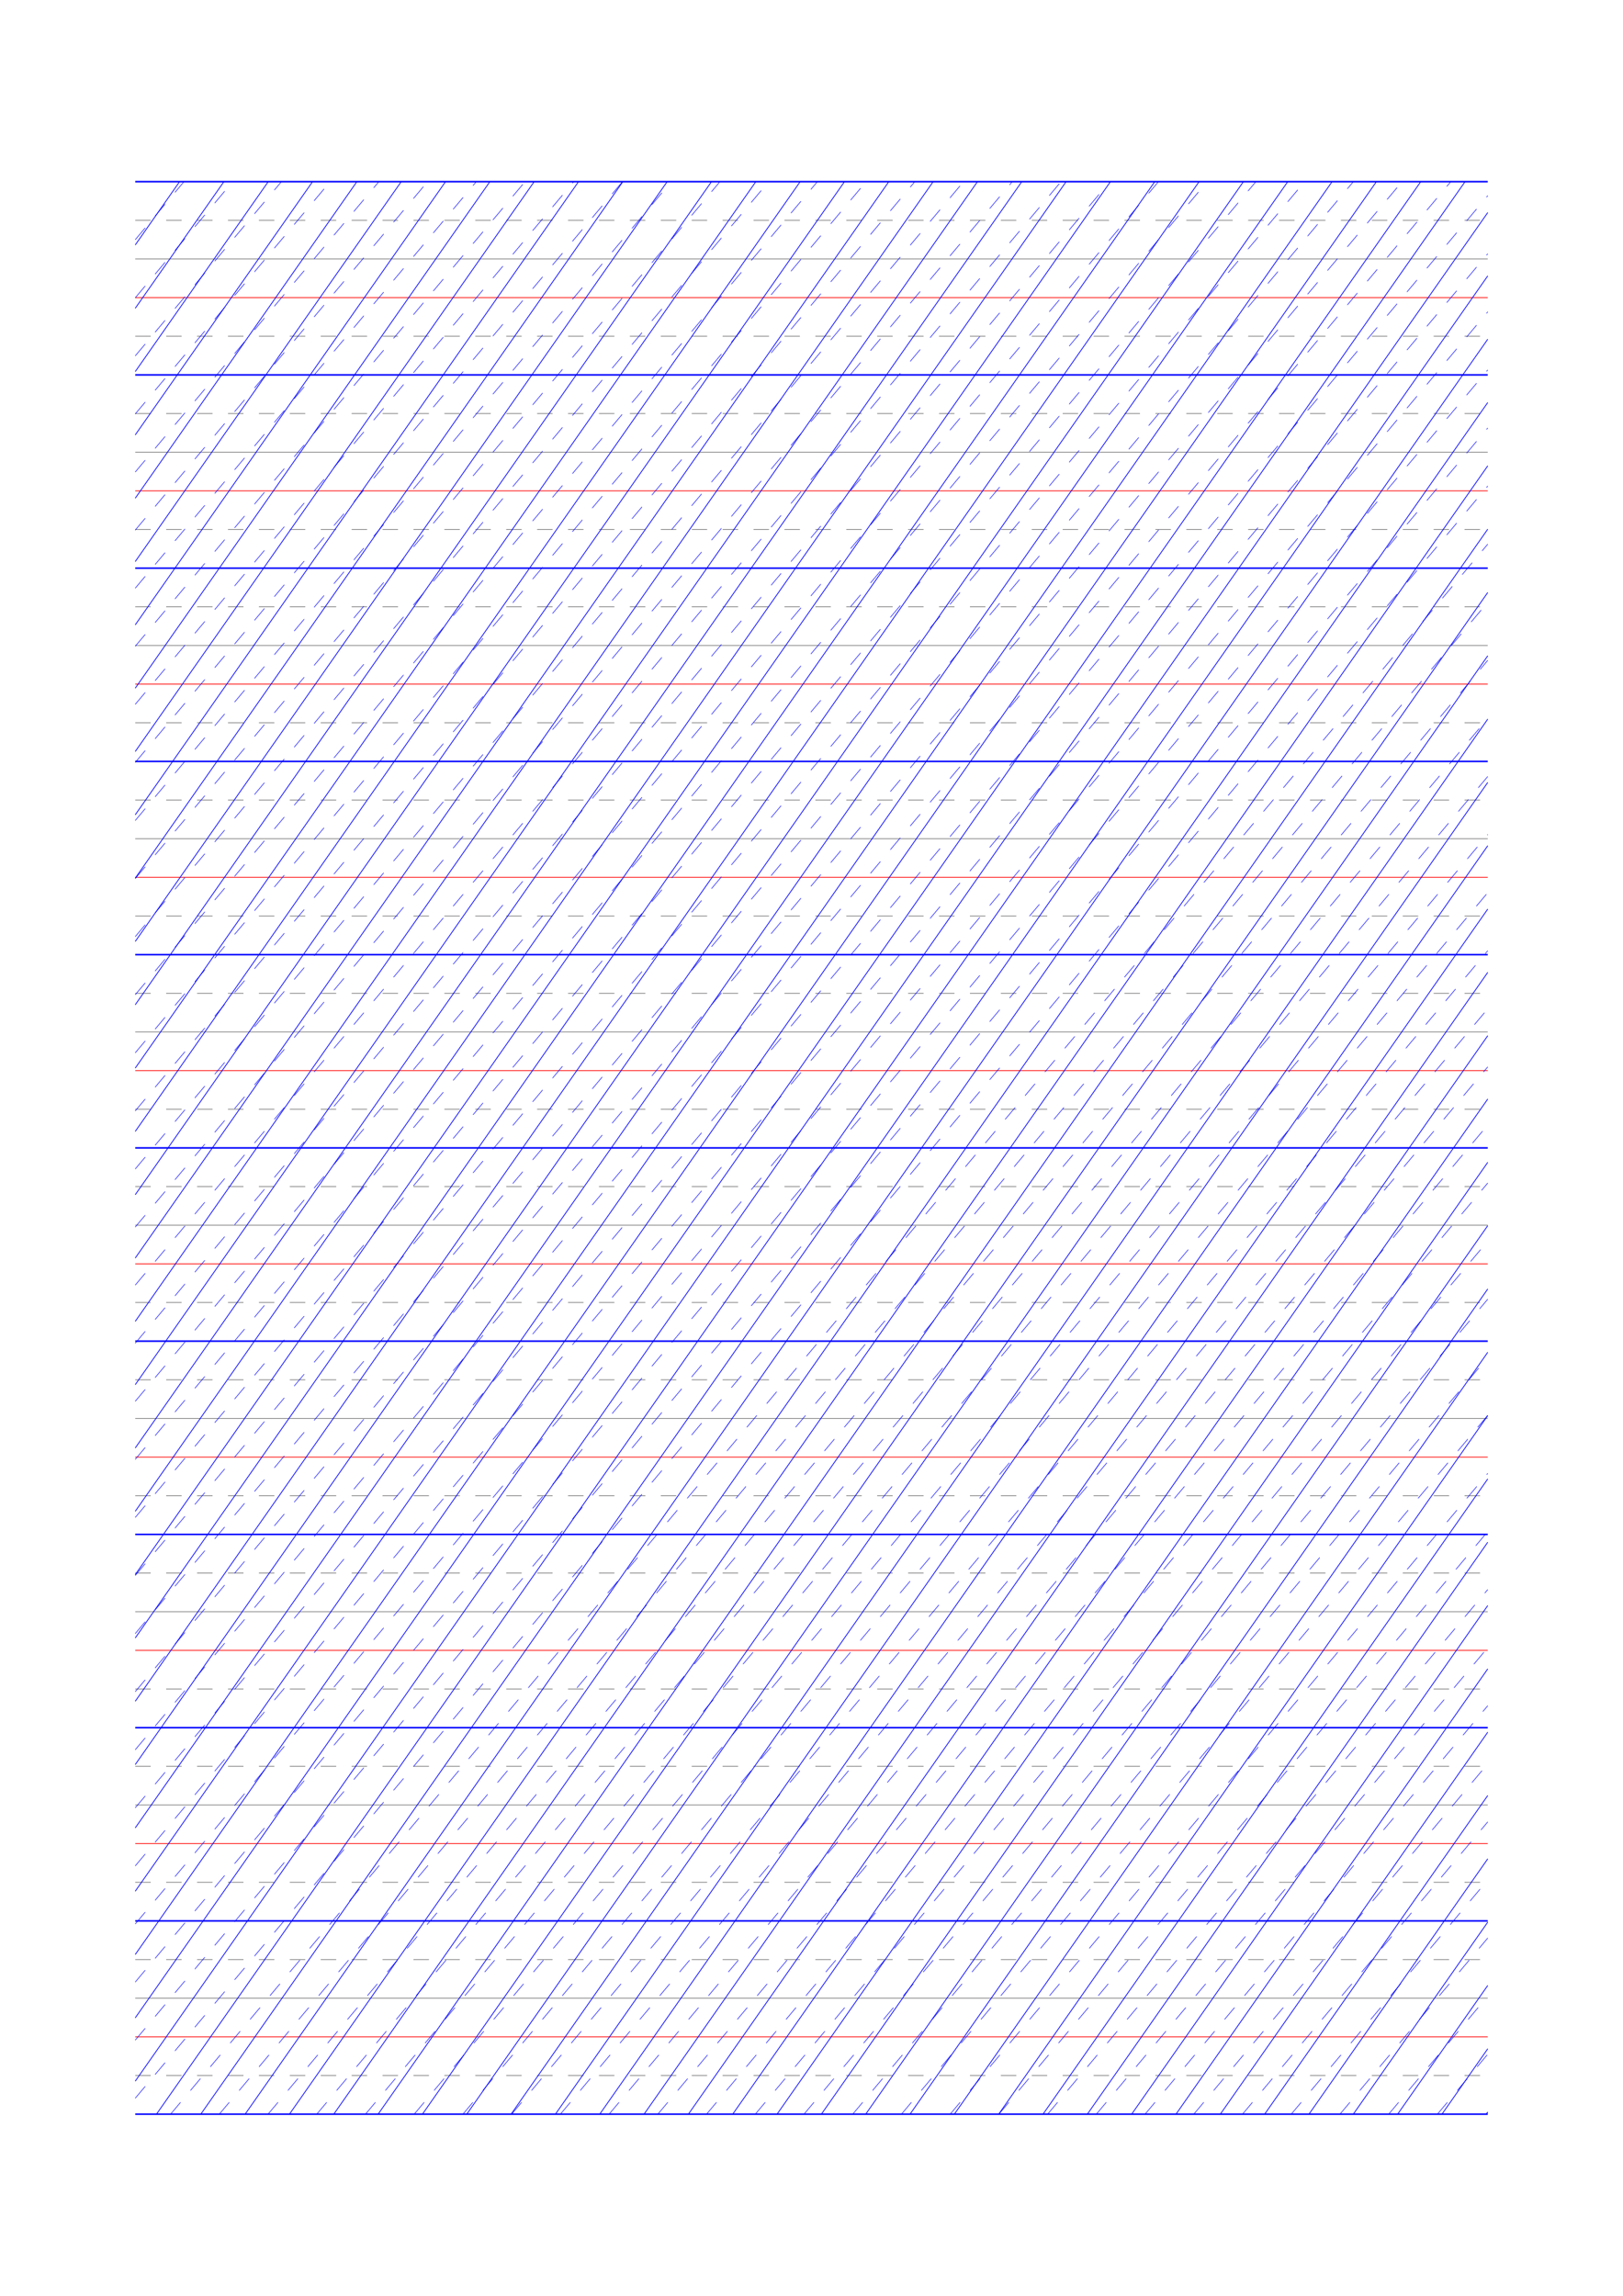 <?xml version="1.0" standalone="no"?>
<!DOCTYPE svg PUBLIC "-//W3C//DTD SVG 1.1//EN" "http://www.w3.org/Graphics/SVG/1.1/DTD/svg11.dtd">
<svg xmlns="http://www.w3.org/2000/svg" width="210.0mm" height="297.0mm" viewBox="0 0 210.0 297.0" >

  <g id="sheet">
    <line x1="17.5" y1="23.5" x2="192.5" y2="23.5" stroke='blue' stroke-width='0.2' tags='ascender2'/>
    <line x1="17.5" y1="28.5" x2="192.5" y2="28.5" stroke='grey' stroke-width='0.1' stroke-dasharray='2, 2' tags='ascender1'/>
    <line x1="17.5" y1="33.5" x2="192.5" y2="33.5" stroke='grey' stroke-width='0.1' tags='waist'/>
    <line x1="17.5" y1="38.5" x2="192.5" y2="38.5" stroke='red' stroke-width='0.1' tags='base'/>
    <line x1="17.5" y1="43.5" x2="192.5" y2="43.5" stroke='grey' stroke-width='0.1' stroke-dasharray='2, 2' tags='descender1'/>
    <line x1="17.5" y1="48.5" x2="192.5" y2="48.5" stroke='blue' stroke-width='0.2' tags='descender2'/>
    <line x1="17.5" y1="53.5" x2="192.5" y2="53.5" stroke='grey' stroke-width='0.1' stroke-dasharray='2, 2' tags='ascender1'/>
    <line x1="17.5" y1="58.5" x2="192.5" y2="58.5" stroke='grey' stroke-width='0.1' tags='waist'/>
    <line x1="17.5" y1="63.5" x2="192.5" y2="63.5" stroke='red' stroke-width='0.1' tags='base'/>
    <line x1="17.5" y1="68.5" x2="192.5" y2="68.5" stroke='grey' stroke-width='0.1' stroke-dasharray='2, 2' tags='descender1'/>
    <line x1="17.5" y1="73.5" x2="192.5" y2="73.5" stroke='blue' stroke-width='0.2' tags='descender2'/>
    <line x1="17.5" y1="78.5" x2="192.5" y2="78.5" stroke='grey' stroke-width='0.1' stroke-dasharray='2, 2' tags='ascender1'/>
    <line x1="17.5" y1="83.5" x2="192.5" y2="83.5" stroke='grey' stroke-width='0.1' tags='waist'/>
    <line x1="17.5" y1="88.5" x2="192.5" y2="88.5" stroke='red' stroke-width='0.1' tags='base'/>
    <line x1="17.5" y1="93.5" x2="192.5" y2="93.5" stroke='grey' stroke-width='0.1' stroke-dasharray='2, 2' tags='descender1'/>
    <line x1="17.5" y1="98.5" x2="192.5" y2="98.5" stroke='blue' stroke-width='0.2' tags='descender2'/>
    <line x1="17.5" y1="103.5" x2="192.5" y2="103.5" stroke='grey' stroke-width='0.1' stroke-dasharray='2, 2' tags='ascender1'/>
    <line x1="17.5" y1="108.5" x2="192.5" y2="108.5" stroke='grey' stroke-width='0.1' tags='waist'/>
    <line x1="17.5" y1="113.5" x2="192.5" y2="113.5" stroke='red' stroke-width='0.1' tags='base'/>
    <line x1="17.5" y1="118.5" x2="192.5" y2="118.5" stroke='grey' stroke-width='0.1' stroke-dasharray='2, 2' tags='descender1'/>
    <line x1="17.5" y1="123.5" x2="192.5" y2="123.5" stroke='blue' stroke-width='0.2' tags='descender2'/>
    <line x1="17.5" y1="128.5" x2="192.5" y2="128.5" stroke='grey' stroke-width='0.1' stroke-dasharray='2, 2' tags='ascender1'/>
    <line x1="17.5" y1="133.5" x2="192.5" y2="133.5" stroke='grey' stroke-width='0.1' tags='waist'/>
    <line x1="17.5" y1="138.5" x2="192.5" y2="138.5" stroke='red' stroke-width='0.1' tags='base'/>
    <line x1="17.5" y1="143.5" x2="192.5" y2="143.5" stroke='grey' stroke-width='0.1' stroke-dasharray='2, 2' tags='descender1'/>
    <line x1="17.5" y1="148.5" x2="192.5" y2="148.5" stroke='blue' stroke-width='0.2' tags='descender2'/>
    <line x1="17.5" y1="153.5" x2="192.5" y2="153.5" stroke='grey' stroke-width='0.1' stroke-dasharray='2, 2' tags='ascender1'/>
    <line x1="17.5" y1="158.5" x2="192.5" y2="158.5" stroke='grey' stroke-width='0.1' tags='waist'/>
    <line x1="17.5" y1="163.5" x2="192.5" y2="163.5" stroke='red' stroke-width='0.1' tags='base'/>
    <line x1="17.5" y1="168.5" x2="192.5" y2="168.5" stroke='grey' stroke-width='0.1' stroke-dasharray='2, 2' tags='descender1'/>
    <line x1="17.5" y1="173.5" x2="192.5" y2="173.5" stroke='blue' stroke-width='0.2' tags='descender2'/>
    <line x1="17.5" y1="178.5" x2="192.5" y2="178.5" stroke='grey' stroke-width='0.1' stroke-dasharray='2, 2' tags='ascender1'/>
    <line x1="17.5" y1="183.5" x2="192.5" y2="183.5" stroke='grey' stroke-width='0.1' tags='waist'/>
    <line x1="17.5" y1="188.5" x2="192.5" y2="188.5" stroke='red' stroke-width='0.1' tags='base'/>
    <line x1="17.5" y1="193.5" x2="192.5" y2="193.5" stroke='grey' stroke-width='0.1' stroke-dasharray='2, 2' tags='descender1'/>
    <line x1="17.5" y1="198.5" x2="192.5" y2="198.5" stroke='blue' stroke-width='0.2' tags='descender2'/>
    <line x1="17.5" y1="203.5" x2="192.5" y2="203.5" stroke='grey' stroke-width='0.1' stroke-dasharray='2, 2' tags='ascender1'/>
    <line x1="17.5" y1="208.5" x2="192.5" y2="208.5" stroke='grey' stroke-width='0.1' tags='waist'/>
    <line x1="17.5" y1="213.5" x2="192.5" y2="213.5" stroke='red' stroke-width='0.1' tags='base'/>
    <line x1="17.5" y1="218.5" x2="192.5" y2="218.5" stroke='grey' stroke-width='0.1' stroke-dasharray='2, 2' tags='descender1'/>
    <line x1="17.5" y1="223.5" x2="192.5" y2="223.5" stroke='blue' stroke-width='0.2' tags='descender2'/>
    <line x1="17.5" y1="228.5" x2="192.5" y2="228.5" stroke='grey' stroke-width='0.1' stroke-dasharray='2, 2' tags='ascender1'/>
    <line x1="17.5" y1="233.5" x2="192.5" y2="233.5" stroke='grey' stroke-width='0.1' tags='waist'/>
    <line x1="17.5" y1="238.5" x2="192.5" y2="238.5" stroke='red' stroke-width='0.1' tags='base'/>
    <line x1="17.5" y1="243.5" x2="192.5" y2="243.5" stroke='grey' stroke-width='0.1' stroke-dasharray='2, 2' tags='descender1'/>
    <line x1="17.5" y1="248.5" x2="192.5" y2="248.5" stroke='blue' stroke-width='0.2' tags='descender2'/>
    <line x1="17.5" y1="253.5" x2="192.5" y2="253.5" stroke='grey' stroke-width='0.1' stroke-dasharray='2, 2' tags='ascender1'/>
    <line x1="17.5" y1="258.5" x2="192.5" y2="258.5" stroke='grey' stroke-width='0.1' tags='waist'/>
    <line x1="17.5" y1="263.5" x2="192.5" y2="263.5" stroke='red' stroke-width='0.1' tags='base'/>
    <line x1="17.5" y1="268.5" x2="192.5" y2="268.5" stroke='grey' stroke-width='0.1' stroke-dasharray='2, 2' tags='descender1'/>
    <line x1="17.5" y1="273.5" x2="192.5" y2="273.5" stroke='blue' stroke-width='0.2' tags='descender2'/>
    <line x1="17.5" y1="23.5" x2="17.5" y2="23.5" stroke='blue' stroke-width='0.1' tags='slant'/>
    <line x1="17.5" y1="31.691" x2="23.235" y2="23.5" stroke='blue' stroke-width='0.1' tags='slant'/>
    <line x1="17.5" y1="39.882" x2="28.971" y2="23.5" stroke='blue' stroke-width='0.1' tags='slant'/>
    <line x1="17.5" y1="48.073" x2="34.706" y2="23.5" stroke='blue' stroke-width='0.1' tags='slant'/>
    <line x1="17.5" y1="56.264" x2="40.442" y2="23.5" stroke='blue' stroke-width='0.1' tags='slant'/>
    <line x1="17.5" y1="64.456" x2="46.177" y2="23.5" stroke='blue' stroke-width='0.1' tags='slant'/>
    <line x1="17.5" y1="72.647" x2="51.913" y2="23.5" stroke='blue' stroke-width='0.1' tags='slant'/>
    <line x1="17.5" y1="80.838" x2="57.648" y2="23.5" stroke='blue' stroke-width='0.1' tags='slant'/>
    <line x1="17.5" y1="89.029" x2="63.384" y2="23.5" stroke='blue' stroke-width='0.1' tags='slant'/>
    <line x1="17.5" y1="97.22" x2="69.119" y2="23.5" stroke='blue' stroke-width='0.1' tags='slant'/>
    <line x1="17.5" y1="105.411" x2="74.855" y2="23.5" stroke='blue' stroke-width='0.1' tags='slant'/>
    <line x1="17.5" y1="113.602" x2="80.59" y2="23.5" stroke='blue' stroke-width='0.1' tags='slant'/>
    <line x1="17.5" y1="121.793" x2="86.326" y2="23.5" stroke='blue' stroke-width='0.1' tags='slant'/>
    <line x1="17.5" y1="129.984" x2="92.061" y2="23.5" stroke='blue' stroke-width='0.1' tags='slant'/>
    <line x1="17.5" y1="138.175" x2="97.797" y2="23.5" stroke='blue' stroke-width='0.1' tags='slant'/>
    <line x1="17.5" y1="146.367" x2="103.532" y2="23.5" stroke='blue' stroke-width='0.1' tags='slant'/>
    <line x1="17.5" y1="154.558" x2="109.268" y2="23.5" stroke='blue' stroke-width='0.1' tags='slant'/>
    <line x1="17.5" y1="162.749" x2="115.003" y2="23.5" stroke='blue' stroke-width='0.1' tags='slant'/>
    <line x1="17.5" y1="170.94" x2="120.739" y2="23.5" stroke='blue' stroke-width='0.1' tags='slant'/>
    <line x1="17.5" y1="179.131" x2="126.474" y2="23.5" stroke='blue' stroke-width='0.1' tags='slant'/>
    <line x1="17.5" y1="187.322" x2="132.209" y2="23.5" stroke='blue' stroke-width='0.1' tags='slant'/>
    <line x1="17.5" y1="195.513" x2="137.945" y2="23.5" stroke='blue' stroke-width='0.1' tags='slant'/>
    <line x1="17.5" y1="203.704" x2="143.68" y2="23.5" stroke='blue' stroke-width='0.1' tags='slant'/>
    <line x1="17.5" y1="211.895" x2="149.416" y2="23.5" stroke='blue' stroke-width='0.1' tags='slant'/>
    <line x1="17.5" y1="220.087" x2="155.151" y2="23.5" stroke='blue' stroke-width='0.1' tags='slant'/>
    <line x1="17.5" y1="228.278" x2="160.887" y2="23.5" stroke='blue' stroke-width='0.1' tags='slant'/>
    <line x1="17.5" y1="236.469" x2="166.622" y2="23.5" stroke='blue' stroke-width='0.1' tags='slant'/>
    <line x1="17.5" y1="244.66" x2="172.358" y2="23.5" stroke='blue' stroke-width='0.1' tags='slant'/>
    <line x1="17.5" y1="252.851" x2="178.093" y2="23.5" stroke='blue' stroke-width='0.1' tags='slant'/>
    <line x1="17.5" y1="261.042" x2="183.829" y2="23.5" stroke='blue' stroke-width='0.1' tags='slant'/>
    <line x1="17.5" y1="269.233" x2="189.564" y2="23.5" stroke='blue' stroke-width='0.1' tags='slant'/>
    <line x1="20.248" y1="273.5" x2="192.5" y2="27.498" stroke='blue' stroke-width='0.1' tags='slant'/>
    <line x1="25.983" y1="273.5" x2="192.5" y2="35.689" stroke='blue' stroke-width='0.1' tags='slant'/>
    <line x1="31.719" y1="273.5" x2="192.5" y2="43.881" stroke='blue' stroke-width='0.1' tags='slant'/>
    <line x1="37.454" y1="273.5" x2="192.5" y2="52.072" stroke='blue' stroke-width='0.1' tags='slant'/>
    <line x1="43.19" y1="273.5" x2="192.5" y2="60.263" stroke='blue' stroke-width='0.1' tags='slant'/>
    <line x1="48.925" y1="273.5" x2="192.5" y2="68.454" stroke='blue' stroke-width='0.1' tags='slant'/>
    <line x1="54.661" y1="273.5" x2="192.5" y2="76.645" stroke='blue' stroke-width='0.1' tags='slant'/>
    <line x1="60.396" y1="273.5" x2="192.5" y2="84.836" stroke='blue' stroke-width='0.1' tags='slant'/>
    <line x1="66.132" y1="273.5" x2="192.5" y2="93.027" stroke='blue' stroke-width='0.1' tags='slant'/>
    <line x1="71.867" y1="273.5" x2="192.5" y2="101.218" stroke='blue' stroke-width='0.1' tags='slant'/>
    <line x1="77.603" y1="273.5" x2="192.5" y2="109.409" stroke='blue' stroke-width='0.1' tags='slant'/>
    <line x1="83.338" y1="273.5" x2="192.5" y2="117.601" stroke='blue' stroke-width='0.1' tags='slant'/>
    <line x1="89.073" y1="273.5" x2="192.5" y2="125.792" stroke='blue' stroke-width='0.1' tags='slant'/>
    <line x1="94.809" y1="273.5" x2="192.5" y2="133.983" stroke='blue' stroke-width='0.1' tags='slant'/>
    <line x1="100.544" y1="273.5" x2="192.5" y2="142.174" stroke='blue' stroke-width='0.1' tags='slant'/>
    <line x1="106.28" y1="273.5" x2="192.5" y2="150.365" stroke='blue' stroke-width='0.1' tags='slant'/>
    <line x1="112.015" y1="273.5" x2="192.5" y2="158.556" stroke='blue' stroke-width='0.1' tags='slant'/>
    <line x1="117.751" y1="273.5" x2="192.5" y2="166.747" stroke='blue' stroke-width='0.1' tags='slant'/>
    <line x1="123.486" y1="273.5" x2="192.5" y2="174.938" stroke='blue' stroke-width='0.1' tags='slant'/>
    <line x1="129.222" y1="273.5" x2="192.5" y2="183.129" stroke='blue' stroke-width='0.1' tags='slant'/>
    <line x1="134.957" y1="273.5" x2="192.5" y2="191.32" stroke='blue' stroke-width='0.1' tags='slant'/>
    <line x1="140.693" y1="273.5" x2="192.5" y2="199.512" stroke='blue' stroke-width='0.1' tags='slant'/>
    <line x1="146.428" y1="273.5" x2="192.5" y2="207.703" stroke='blue' stroke-width='0.1' tags='slant'/>
    <line x1="152.164" y1="273.5" x2="192.5" y2="215.894" stroke='blue' stroke-width='0.1' tags='slant'/>
    <line x1="157.899" y1="273.5" x2="192.5" y2="224.085" stroke='blue' stroke-width='0.1' tags='slant'/>
    <line x1="163.635" y1="273.5" x2="192.5" y2="232.276" stroke='blue' stroke-width='0.1' tags='slant'/>
    <line x1="169.37" y1="273.5" x2="192.5" y2="240.467" stroke='blue' stroke-width='0.1' tags='slant'/>
    <line x1="175.106" y1="273.5" x2="192.5" y2="248.658" stroke='blue' stroke-width='0.1' tags='slant'/>
    <line x1="180.841" y1="273.5" x2="192.5" y2="256.849" stroke='blue' stroke-width='0.1' tags='slant'/>
    <line x1="186.577" y1="273.5" x2="192.5" y2="265.04" stroke='blue' stroke-width='0.1' tags='slant'/>
    <line x1="192.312" y1="273.5" x2="192.5" y2="273.232" stroke='blue' stroke-width='0.1' tags='slant'/>
    <line x1="17.5" y1="31.013" x2="23.804" y2="23.5" stroke='blue' stroke-width='0.07' stroke-dasharray='2, 2' tags='connective'/>
    <line x1="17.5" y1="38.527" x2="30.109" y2="23.5" stroke='blue' stroke-width='0.07' stroke-dasharray='2, 2' tags='connective'/>
    <line x1="17.5" y1="46.04" x2="36.413" y2="23.5" stroke='blue' stroke-width='0.07' stroke-dasharray='2, 2' tags='connective'/>
    <line x1="17.5" y1="53.553" x2="42.718" y2="23.5" stroke='blue' stroke-width='0.07' stroke-dasharray='2, 2' tags='connective'/>
    <line x1="17.5" y1="61.066" x2="49.022" y2="23.5" stroke='blue' stroke-width='0.07' stroke-dasharray='2, 2' tags='connective'/>
    <line x1="17.5" y1="68.58" x2="55.326" y2="23.5" stroke='blue' stroke-width='0.07' stroke-dasharray='2, 2' tags='connective'/>
    <line x1="17.5" y1="76.093" x2="61.631" y2="23.5" stroke='blue' stroke-width='0.07' stroke-dasharray='2, 2' tags='connective'/>
    <line x1="17.5" y1="83.606" x2="67.935" y2="23.5" stroke='blue' stroke-width='0.07' stroke-dasharray='2, 2' tags='connective'/>
    <line x1="17.5" y1="91.12" x2="74.24" y2="23.5" stroke='blue' stroke-width='0.07' stroke-dasharray='2, 2' tags='connective'/>
    <line x1="17.5" y1="98.633" x2="80.544" y2="23.5" stroke='blue' stroke-width='0.07' stroke-dasharray='2, 2' tags='connective'/>
    <line x1="17.5" y1="106.146" x2="86.848" y2="23.5" stroke='blue' stroke-width='0.07' stroke-dasharray='2, 2' tags='connective'/>
    <line x1="17.5" y1="113.659" x2="93.153" y2="23.5" stroke='blue' stroke-width='0.07' stroke-dasharray='2, 2' tags='connective'/>
    <line x1="17.5" y1="121.173" x2="99.457" y2="23.5" stroke='blue' stroke-width='0.07' stroke-dasharray='2, 2' tags='connective'/>
    <line x1="17.5" y1="128.686" x2="105.762" y2="23.5" stroke='blue' stroke-width='0.07' stroke-dasharray='2, 2' tags='connective'/>
    <line x1="17.5" y1="136.199" x2="112.066" y2="23.5" stroke='blue' stroke-width='0.07' stroke-dasharray='2, 2' tags='connective'/>
    <line x1="17.5" y1="143.713" x2="118.37" y2="23.5" stroke='blue' stroke-width='0.07' stroke-dasharray='2, 2' tags='connective'/>
    <line x1="17.5" y1="151.226" x2="124.675" y2="23.5" stroke='blue' stroke-width='0.07' stroke-dasharray='2, 2' tags='connective'/>
    <line x1="17.5" y1="158.739" x2="130.979" y2="23.5" stroke='blue' stroke-width='0.07' stroke-dasharray='2, 2' tags='connective'/>
    <line x1="17.5" y1="166.252" x2="137.284" y2="23.5" stroke='blue' stroke-width='0.07' stroke-dasharray='2, 2' tags='connective'/>
    <line x1="17.5" y1="173.766" x2="143.588" y2="23.5" stroke='blue' stroke-width='0.07' stroke-dasharray='2, 2' tags='connective'/>
    <line x1="17.5" y1="181.279" x2="149.892" y2="23.5" stroke='blue' stroke-width='0.07' stroke-dasharray='2, 2' tags='connective'/>
    <line x1="17.5" y1="188.792" x2="156.197" y2="23.5" stroke='blue' stroke-width='0.07' stroke-dasharray='2, 2' tags='connective'/>
    <line x1="17.5" y1="196.306" x2="162.501" y2="23.5" stroke='blue' stroke-width='0.07' stroke-dasharray='2, 2' tags='connective'/>
    <line x1="17.5" y1="203.819" x2="168.806" y2="23.5" stroke='blue' stroke-width='0.07' stroke-dasharray='2, 2' tags='connective'/>
    <line x1="17.5" y1="211.332" x2="175.11" y2="23.5" stroke='blue' stroke-width='0.07' stroke-dasharray='2, 2' tags='connective'/>
    <line x1="17.5" y1="218.845" x2="181.414" y2="23.5" stroke='blue' stroke-width='0.07' stroke-dasharray='2, 2' tags='connective'/>
    <line x1="17.5" y1="226.359" x2="187.719" y2="23.5" stroke='blue' stroke-width='0.07' stroke-dasharray='2, 2' tags='connective'/>
    <line x1="17.5" y1="233.872" x2="192.5" y2="25.315" stroke='blue' stroke-width='0.07' stroke-dasharray='2, 2' tags='connective'/>
    <line x1="17.5" y1="241.385" x2="192.5" y2="32.828" stroke='blue' stroke-width='0.07' stroke-dasharray='2, 2' tags='connective'/>
    <line x1="17.5" y1="248.899" x2="192.5" y2="40.342" stroke='blue' stroke-width='0.07' stroke-dasharray='2, 2' tags='connective'/>
    <line x1="17.5" y1="256.412" x2="192.5" y2="47.855" stroke='blue' stroke-width='0.07' stroke-dasharray='2, 2' tags='connective'/>
    <line x1="17.5" y1="263.925" x2="192.5" y2="55.368" stroke='blue' stroke-width='0.07' stroke-dasharray='2, 2' tags='connective'/>
    <line x1="17.5" y1="271.439" x2="192.5" y2="62.882" stroke='blue' stroke-width='0.07' stroke-dasharray='2, 2' tags='connective'/>
    <line x1="22.075" y1="273.5" x2="192.5" y2="70.395" stroke='blue' stroke-width='0.07' stroke-dasharray='2, 2' tags='connective'/>
    <line x1="28.379" y1="273.5" x2="192.5" y2="77.908" stroke='blue' stroke-width='0.07' stroke-dasharray='2, 2' tags='connective'/>
    <line x1="34.683" y1="273.5" x2="192.5" y2="85.422" stroke='blue' stroke-width='0.07' stroke-dasharray='2, 2' tags='connective'/>
    <line x1="40.988" y1="273.5" x2="192.5" y2="92.935" stroke='blue' stroke-width='0.07' stroke-dasharray='2, 2' tags='connective'/>
    <line x1="47.292" y1="273.5" x2="192.5" y2="100.448" stroke='blue' stroke-width='0.07' stroke-dasharray='2, 2' tags='connective'/>
    <line x1="53.597" y1="273.5" x2="192.5" y2="107.961" stroke='blue' stroke-width='0.07' stroke-dasharray='2, 2' tags='connective'/>
    <line x1="59.901" y1="273.5" x2="192.5" y2="115.475" stroke='blue' stroke-width='0.07' stroke-dasharray='2, 2' tags='connective'/>
    <line x1="66.205" y1="273.5" x2="192.5" y2="122.988" stroke='blue' stroke-width='0.07' stroke-dasharray='2, 2' tags='connective'/>
    <line x1="72.51" y1="273.5" x2="192.5" y2="130.501" stroke='blue' stroke-width='0.07' stroke-dasharray='2, 2' tags='connective'/>
    <line x1="78.814" y1="273.5" x2="192.5" y2="138.015" stroke='blue' stroke-width='0.07' stroke-dasharray='2, 2' tags='connective'/>
    <line x1="85.119" y1="273.5" x2="192.5" y2="145.528" stroke='blue' stroke-width='0.07' stroke-dasharray='2, 2' tags='connective'/>
    <line x1="91.423" y1="273.5" x2="192.5" y2="153.041" stroke='blue' stroke-width='0.07' stroke-dasharray='2, 2' tags='connective'/>
    <line x1="97.727" y1="273.5" x2="192.5" y2="160.554" stroke='blue' stroke-width='0.07' stroke-dasharray='2, 2' tags='connective'/>
    <line x1="104.032" y1="273.5" x2="192.5" y2="168.068" stroke='blue' stroke-width='0.07' stroke-dasharray='2, 2' tags='connective'/>
    <line x1="110.336" y1="273.5" x2="192.5" y2="175.581" stroke='blue' stroke-width='0.07' stroke-dasharray='2, 2' tags='connective'/>
    <line x1="116.641" y1="273.5" x2="192.5" y2="183.094" stroke='blue' stroke-width='0.07' stroke-dasharray='2, 2' tags='connective'/>
    <line x1="122.945" y1="273.5" x2="192.5" y2="190.608" stroke='blue' stroke-width='0.07' stroke-dasharray='2, 2' tags='connective'/>
    <line x1="129.249" y1="273.5" x2="192.5" y2="198.121" stroke='blue' stroke-width='0.07' stroke-dasharray='2, 2' tags='connective'/>
    <line x1="135.554" y1="273.5" x2="192.5" y2="205.634" stroke='blue' stroke-width='0.07' stroke-dasharray='2, 2' tags='connective'/>
    <line x1="141.858" y1="273.5" x2="192.5" y2="213.147" stroke='blue' stroke-width='0.07' stroke-dasharray='2, 2' tags='connective'/>
    <line x1="148.163" y1="273.5" x2="192.5" y2="220.661" stroke='blue' stroke-width='0.07' stroke-dasharray='2, 2' tags='connective'/>
    <line x1="154.467" y1="273.5" x2="192.5" y2="228.174" stroke='blue' stroke-width='0.07' stroke-dasharray='2, 2' tags='connective'/>
    <line x1="160.771" y1="273.5" x2="192.5" y2="235.687" stroke='blue' stroke-width='0.07' stroke-dasharray='2, 2' tags='connective'/>
    <line x1="167.076" y1="273.5" x2="192.5" y2="243.201" stroke='blue' stroke-width='0.07' stroke-dasharray='2, 2' tags='connective'/>
    <line x1="173.38" y1="273.5" x2="192.5" y2="250.714" stroke='blue' stroke-width='0.07' stroke-dasharray='2, 2' tags='connective'/>
    <line x1="179.685" y1="273.5" x2="192.5" y2="258.227" stroke='blue' stroke-width='0.07' stroke-dasharray='2, 2' tags='connective'/>
    <line x1="185.989" y1="273.5" x2="192.5" y2="265.74" stroke='blue' stroke-width='0.07' stroke-dasharray='2, 2' tags='connective'/>
    <line x1="192.293" y1="273.5" x2="192.5" y2="273.254" stroke='blue' stroke-width='0.07' stroke-dasharray='2, 2' tags='connective'/>
  </g>
</svg>
